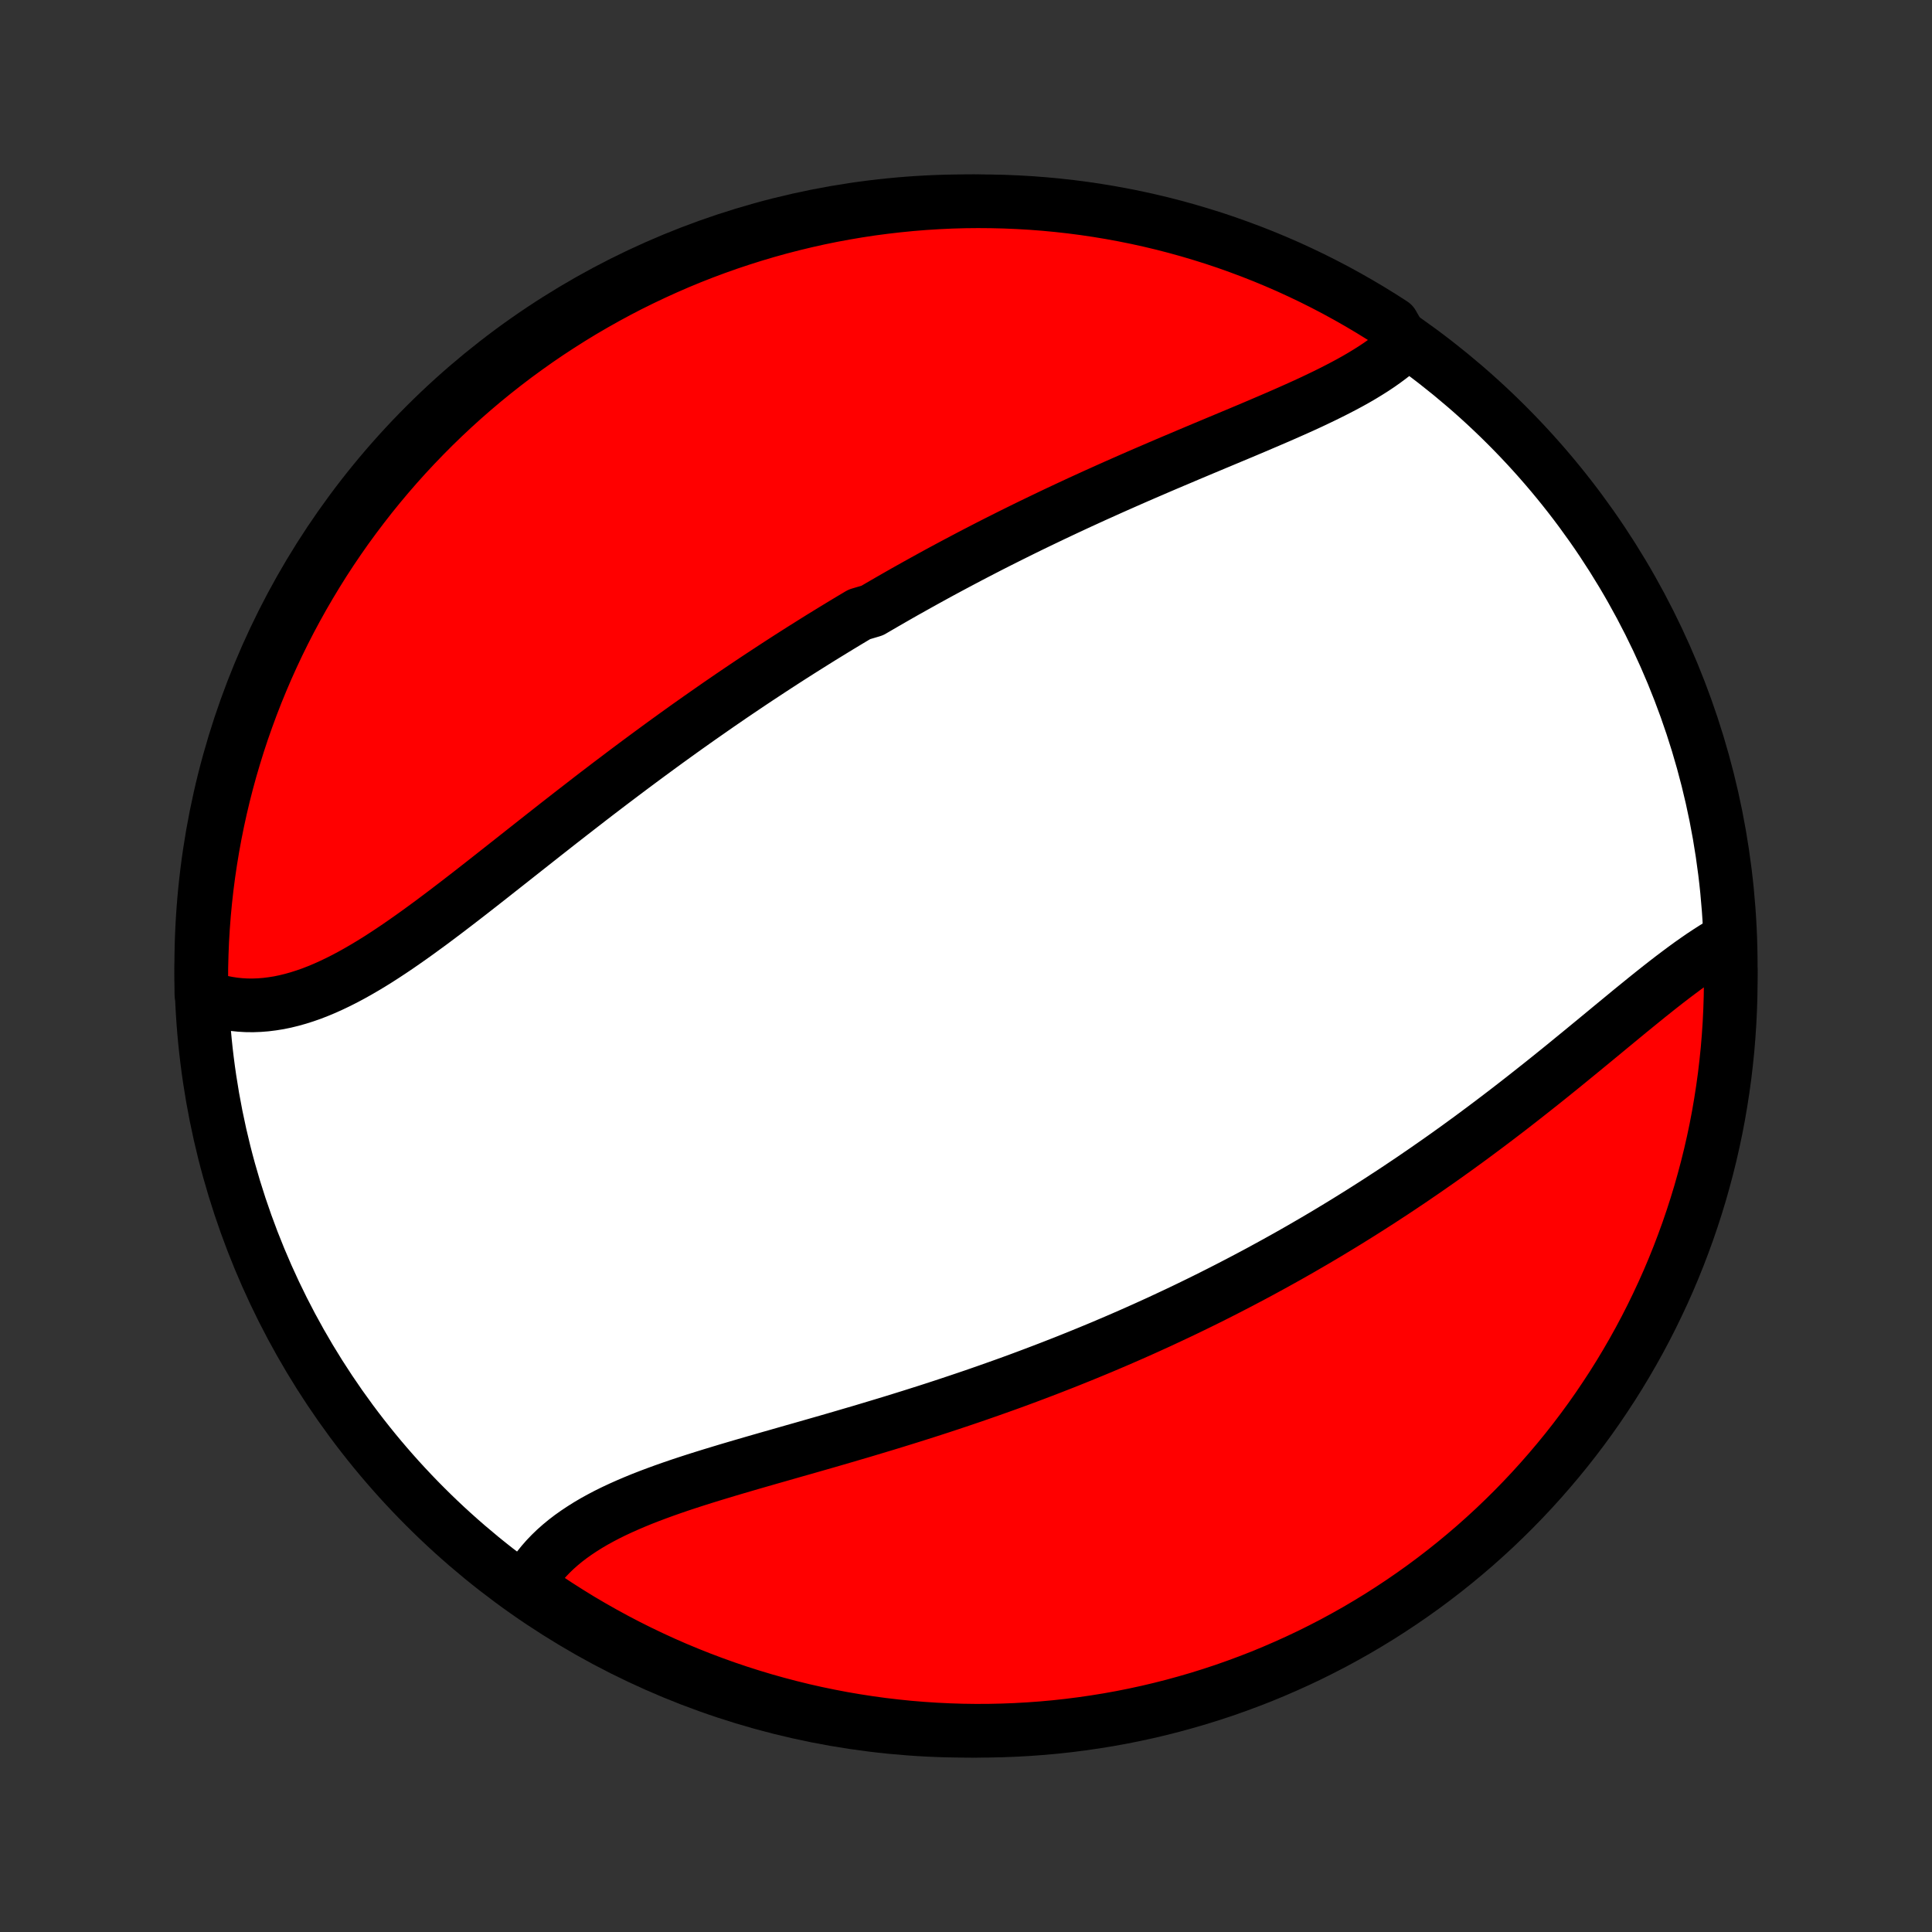 <?xml version="1.0" encoding="utf-8" standalone="no"?>
<!DOCTYPE svg PUBLIC "-//W3C//DTD SVG 1.1//EN"
  "http://www.w3.org/Graphics/SVG/1.1/DTD/svg11.dtd">
<!-- Created with matplotlib (http://matplotlib.org/) -->
<svg height="72pt" version="1.1" viewBox="0 0 72 72" width="72pt" xmlns="http://www.w3.org/2000/svg" xmlns:xlink="http://www.w3.org/1999/xlink">
 <rect x="0" y="0" width="72" height="72" fill="#333333" stroke="none"/>
 <defs>
  <style type="text/css">
*{stroke-linecap:butt;stroke-linejoin:round;}
  </style>
 </defs>
 <g id="figure_1">
  <g id="patch_1">
   <path d="
M0 72
L72 72
L72 0
L0 0
z
" style="fill:none;"/>
  </g>
  <g id="axes_1">
   <g id="PatchCollection_1">
    <defs>
     <path d="
M36 -7.5
C43.558 -7.5 50.808 -10.503 56.153 -15.848
C61.497 -21.192 64.5 -28.442 64.5 -36
C64.5 -43.558 61.497 -50.808 56.153 -56.153
C50.808 -61.497 43.558 -64.5 36 -64.5
C28.442 -64.5 21.192 -61.497 15.848 -56.153
C10.503 -50.808 7.5 -43.558 7.5 -36
C7.5 -28.442 10.503 -21.192 15.848 -15.848
C21.192 -10.503 28.442 -7.5 36 -7.5
z
" id="C0_0_a811fe30f3"/>
     <path d="
M52.339 -59.153
L52.168 -58.996
L51.988 -58.843
L51.801 -58.694
L51.606 -58.549
L51.405 -58.407
L51.197 -58.268
L50.982 -58.132
L50.762 -57.998
L50.537 -57.867
L50.306 -57.738
L50.071 -57.612
L49.831 -57.487
L49.588 -57.364
L49.341 -57.242
L49.09 -57.122
L48.837 -57.002
L48.58 -56.884
L48.321 -56.767
L48.06 -56.651
L47.797 -56.535
L47.532 -56.42
L47.265 -56.305
L46.997 -56.191
L46.728 -56.076
L46.458 -55.962
L46.187 -55.848
L45.916 -55.735
L45.644 -55.621
L45.371 -55.507
L45.099 -55.393
L44.826 -55.279
L44.553 -55.164
L44.281 -55.05
L44.009 -54.934
L43.736 -54.819
L43.465 -54.704
L43.194 -54.588
L42.923 -54.471
L42.653 -54.355
L42.383 -54.238
L42.114 -54.12
L41.846 -54.002
L41.579 -53.884
L41.312 -53.765
L41.046 -53.645
L40.781 -53.526
L40.517 -53.405
L40.254 -53.285
L39.991 -53.163
L39.73 -53.041
L39.469 -52.919
L39.21 -52.796
L38.951 -52.672
L38.693 -52.548
L38.436 -52.424
L38.18 -52.299
L37.925 -52.173
L37.671 -52.047
L37.418 -51.92
L37.165 -51.793
L36.913 -51.665
L36.663 -51.536
L36.413 -51.407
L36.163 -51.277
L35.915 -51.146
L35.667 -51.015
L35.42 -50.883
L35.174 -50.751
L34.928 -50.618
L34.684 -50.484
L34.439 -50.349
L34.196 -50.214
L33.953 -50.078
L33.71 -49.942
L33.468 -49.804
L33.227 -49.666
L32.986 -49.527
L32.745 -49.387
L32.505 -49.247
L32.026 -49.105
L31.787 -48.963
L31.548 -48.82
L31.31 -48.676
L31.072 -48.531
L30.834 -48.385
L30.596 -48.239
L30.359 -48.091
L30.122 -47.942
L29.884 -47.793
L29.647 -47.642
L29.41 -47.491
L29.173 -47.338
L28.937 -47.185
L28.7 -47.03
L28.463 -46.874
L28.226 -46.718
L27.989 -46.56
L27.752 -46.401
L27.515 -46.241
L27.277 -46.08
L27.04 -45.917
L26.802 -45.754
L26.565 -45.589
L26.327 -45.423
L26.088 -45.256
L25.85 -45.088
L25.611 -44.919
L25.372 -44.748
L25.133 -44.576
L24.893 -44.403
L24.654 -44.229
L24.414 -44.053
L24.173 -43.876
L23.932 -43.698
L23.691 -43.519
L23.45 -43.339
L23.208 -43.157
L22.966 -42.974
L22.723 -42.791
L22.481 -42.606
L22.237 -42.42
L21.994 -42.233
L21.75 -42.044
L21.506 -41.855
L21.261 -41.665
L21.016 -41.474
L20.771 -41.283
L20.526 -41.09
L20.28 -40.897
L20.034 -40.703
L19.788 -40.509
L19.541 -40.314
L19.294 -40.119
L19.047 -39.924
L18.8 -39.729
L18.552 -39.534
L18.305 -39.339
L18.057 -39.144
L17.809 -38.95
L17.561 -38.756
L17.313 -38.564
L17.064 -38.372
L16.816 -38.182
L16.568 -37.993
L16.319 -37.806
L16.071 -37.62
L15.822 -37.438
L15.574 -37.257
L15.325 -37.079
L15.077 -36.905
L14.829 -36.733
L14.581 -36.566
L14.332 -36.402
L14.085 -36.243
L13.837 -36.089
L13.589 -35.94
L13.341 -35.796
L13.094 -35.658
L12.846 -35.526
L12.599 -35.401
L12.352 -35.283
L12.106 -35.172
L11.86 -35.069
L11.614 -34.973
L11.368 -34.887
L11.123 -34.809
L10.878 -34.74
L10.634 -34.68
L10.391 -34.63
L10.148 -34.591
L9.907 -34.561
L9.666 -34.542
L9.426 -34.533
L9.188 -34.535
L8.951 -34.549
L8.716 -34.573
L8.482 -34.609
L8.25 -34.656
L8.02 -34.714
L7.792 -34.783
L7.567 -34.864
L7.505 -34.957
L7.5 -35.452
L7.503 -35.95
L7.516 -36.447
L7.536 -36.944
L7.566 -37.441
L7.604 -37.938
L7.651 -38.434
L7.706 -38.929
L7.77 -39.423
L7.843 -39.916
L7.924 -40.408
L8.014 -40.899
L8.112 -41.388
L8.219 -41.876
L8.334 -42.362
L8.458 -42.846
L8.59 -43.328
L8.731 -43.807
L8.879 -44.284
L9.036 -44.759
L9.202 -45.231
L9.375 -45.7
L9.556 -46.166
L9.746 -46.629
L9.943 -47.089
L10.149 -47.546
L10.362 -47.999
L10.583 -48.448
L10.812 -48.894
L11.049 -49.335
L11.293 -49.773
L11.545 -50.206
L11.804 -50.635
L12.07 -51.06
L12.344 -51.48
L12.625 -51.895
L12.913 -52.306
L13.209 -52.711
L13.511 -53.111
L13.82 -53.507
L14.135 -53.896
L14.458 -54.281
L14.787 -54.66
L15.122 -55.033
L15.464 -55.4
L15.812 -55.761
L16.166 -56.117
L16.526 -56.466
L16.892 -56.809
L17.264 -57.146
L17.642 -57.476
L18.025 -57.8
L18.414 -58.117
L18.808 -58.427
L19.207 -58.731
L19.612 -59.027
L20.021 -59.317
L20.435 -59.599
L20.855 -59.874
L21.278 -60.142
L21.706 -60.403
L22.139 -60.656
L22.576 -60.902
L23.016 -61.14
L23.461 -61.371
L23.91 -61.593
L24.362 -61.808
L24.818 -62.015
L25.277 -62.215
L25.739 -62.406
L26.205 -62.589
L26.674 -62.764
L27.145 -62.931
L27.619 -63.089
L28.096 -63.24
L28.575 -63.382
L29.056 -63.516
L29.54 -63.641
L30.025 -63.758
L30.512 -63.867
L31.001 -63.967
L31.492 -64.058
L31.983 -64.141
L32.477 -64.216
L32.971 -64.281
L33.466 -64.338
L33.962 -64.387
L34.458 -64.427
L34.955 -64.458
L35.452 -64.481
L35.95 -64.495
L36.447 -64.5
L36.944 -64.496
L37.441 -64.484
L37.938 -64.463
L38.434 -64.434
L38.929 -64.396
L39.423 -64.349
L39.916 -64.294
L40.408 -64.23
L40.899 -64.157
L41.388 -64.076
L41.876 -63.986
L42.362 -63.888
L42.846 -63.781
L43.328 -63.666
L43.807 -63.542
L44.284 -63.41
L44.759 -63.269
L45.231 -63.121
L45.7 -62.964
L46.166 -62.798
L46.629 -62.625
L47.089 -62.444
L47.546 -62.254
L47.999 -62.057
L48.448 -61.851
L48.894 -61.638
L49.335 -61.417
L49.773 -61.188
L50.206 -60.951
L50.635 -60.707
L51.06 -60.455
L51.48 -60.196
L51.895 -59.93
z
" id="C0_1_c6d0aef782"/>
     <path d="
M64.312 -36.928
L64.095 -36.803
L63.878 -36.67
L63.659 -36.53
L63.439 -36.385
L63.219 -36.233
L62.997 -36.077
L62.775 -35.915
L62.552 -35.749
L62.328 -35.58
L62.102 -35.406
L61.877 -35.23
L61.65 -35.05
L61.422 -34.868
L61.194 -34.683
L60.965 -34.497
L60.734 -34.309
L60.504 -34.119
L60.272 -33.928
L60.04 -33.737
L59.807 -33.544
L59.573 -33.351
L59.339 -33.158
L59.104 -32.965
L58.868 -32.771
L58.632 -32.578
L58.396 -32.385
L58.159 -32.192
L57.921 -32
L57.684 -31.809
L57.445 -31.618
L57.206 -31.429
L56.967 -31.24
L56.728 -31.052
L56.488 -30.865
L56.248 -30.679
L56.008 -30.495
L55.768 -30.312
L55.527 -30.13
L55.286 -29.949
L55.045 -29.77
L54.804 -29.591
L54.562 -29.415
L54.321 -29.239
L54.079 -29.066
L53.837 -28.893
L53.595 -28.722
L53.352 -28.553
L53.11 -28.384
L52.867 -28.218
L52.625 -28.052
L52.382 -27.889
L52.139 -27.726
L51.896 -27.565
L51.652 -27.406
L51.409 -27.247
L51.165 -27.091
L50.921 -26.935
L50.677 -26.781
L50.433 -26.629
L50.188 -26.477
L49.943 -26.327
L49.698 -26.179
L49.453 -26.031
L49.207 -25.885
L48.961 -25.74
L48.714 -25.597
L48.468 -25.454
L48.22 -25.313
L47.973 -25.173
L47.725 -25.035
L47.476 -24.897
L47.227 -24.761
L46.978 -24.625
L46.728 -24.491
L46.477 -24.358
L46.226 -24.226
L45.974 -24.095
L45.722 -23.965
L45.469 -23.836
L45.215 -23.708
L44.961 -23.581
L44.705 -23.455
L44.449 -23.33
L44.193 -23.206
L43.935 -23.083
L43.676 -22.961
L43.417 -22.84
L43.157 -22.719
L42.895 -22.6
L42.633 -22.481
L42.37 -22.364
L42.106 -22.247
L41.84 -22.131
L41.574 -22.016
L41.306 -21.902
L41.038 -21.788
L40.768 -21.676
L40.497 -21.564
L40.224 -21.453
L39.951 -21.343
L39.676 -21.233
L39.4 -21.125
L39.123 -21.017
L38.844 -20.91
L38.565 -20.804
L38.283 -20.698
L38.001 -20.593
L37.717 -20.489
L37.432 -20.386
L37.145 -20.284
L36.857 -20.182
L36.568 -20.081
L36.277 -19.98
L35.985 -19.881
L35.691 -19.782
L35.397 -19.684
L35.101 -19.586
L34.803 -19.489
L34.505 -19.393
L34.205 -19.298
L33.904 -19.203
L33.602 -19.109
L33.298 -19.015
L32.994 -18.922
L32.688 -18.83
L32.382 -18.738
L32.075 -18.646
L31.766 -18.556
L31.457 -18.465
L31.148 -18.375
L30.838 -18.285
L30.527 -18.196
L30.217 -18.107
L29.906 -18.018
L29.595 -17.93
L29.284 -17.841
L28.973 -17.752
L28.663 -17.664
L28.353 -17.575
L28.044 -17.486
L27.735 -17.396
L27.428 -17.306
L27.123 -17.216
L26.819 -17.124
L26.516 -17.032
L26.216 -16.939
L25.918 -16.845
L25.622 -16.749
L25.329 -16.652
L25.04 -16.553
L24.753 -16.452
L24.471 -16.349
L24.192 -16.244
L23.918 -16.137
L23.648 -16.026
L23.383 -15.913
L23.123 -15.797
L22.869 -15.678
L22.62 -15.555
L22.378 -15.428
L22.142 -15.298
L21.913 -15.163
L21.692 -15.024
L21.477 -14.881
L21.27 -14.734
L21.071 -14.582
L20.881 -14.425
L20.698 -14.263
L20.525 -14.096
L20.36 -13.924
L20.205 -13.747
L20.059 -13.565
L19.922 -13.379
L19.795 -13.187
L19.678 -12.99
L19.944 -12.789
L20.357 -12.454
L20.775 -12.177
L21.198 -11.908
L21.625 -11.645
L22.057 -11.391
L22.493 -11.144
L22.933 -10.904
L23.377 -10.672
L23.825 -10.448
L24.276 -10.232
L24.731 -10.023
L25.19 -9.822
L25.652 -9.63
L26.117 -9.445
L26.585 -9.269
L27.056 -9.1
L27.529 -8.94
L28.006 -8.788
L28.484 -8.644
L28.965 -8.509
L29.448 -8.382
L29.933 -8.263
L30.42 -8.153
L30.909 -8.052
L31.399 -7.958
L31.891 -7.874
L32.383 -7.798
L32.877 -7.73
L33.372 -7.672
L33.868 -7.621
L34.364 -7.58
L34.861 -7.547
L35.358 -7.523
L35.855 -7.507
L36.353 -7.5
L36.85 -7.502
L37.347 -7.513
L37.844 -7.532
L38.34 -7.56
L38.835 -7.596
L39.33 -7.641
L39.823 -7.695
L40.316 -7.758
L40.807 -7.829
L41.296 -7.908
L41.784 -7.996
L42.27 -8.093
L42.755 -8.198
L43.237 -8.312
L43.717 -8.434
L44.194 -8.565
L44.669 -8.703
L45.142 -8.851
L45.612 -9.006
L46.078 -9.17
L46.542 -9.342
L47.003 -9.521
L47.46 -9.71
L47.913 -9.906
L48.364 -10.11
L48.81 -10.321
L49.252 -10.541
L49.691 -10.768
L50.125 -11.004
L50.555 -11.246
L50.98 -11.497
L51.401 -11.754
L51.817 -12.02
L52.228 -12.292
L52.635 -12.572
L53.036 -12.858
L53.432 -13.152
L53.823 -13.453
L54.209 -13.761
L54.588 -14.075
L54.963 -14.396
L55.331 -14.724
L55.694 -15.058
L56.05 -15.399
L56.401 -15.746
L56.745 -16.099
L57.083 -16.458
L57.414 -16.823
L57.739 -17.194
L58.057 -17.57
L58.369 -17.952
L58.674 -18.34
L58.972 -18.733
L59.263 -19.131
L59.547 -19.535
L59.823 -19.944
L60.093 -20.357
L60.355 -20.775
L60.609 -21.198
L60.856 -21.625
L61.096 -22.057
L61.328 -22.493
L61.552 -22.933
L61.768 -23.377
L61.977 -23.825
L62.178 -24.276
L62.37 -24.731
L62.555 -25.19
L62.731 -25.652
L62.9 -26.117
L63.06 -26.585
L63.212 -27.056
L63.356 -27.529
L63.491 -28.006
L63.618 -28.484
L63.737 -28.965
L63.847 -29.448
L63.949 -29.933
L64.042 -30.42
L64.126 -30.909
L64.202 -31.399
L64.27 -31.891
L64.328 -32.383
L64.379 -32.877
L64.42 -33.372
L64.453 -33.868
L64.477 -34.364
L64.493 -34.861
L64.5 -35.358
L64.498 -35.855
z
" id="C0_2_9a56d4a232"/>
    </defs>
    <g clip-path="url(#p1bffca34e9)">
     <use style="fill:#ffffff;stroke:#000000;stroke-width:2.0;" x="0.0" xlink:href="#C0_0_a811fe30f3" y="72.0"/>
    </g>
    <g clip-path="url(#p1bffca34e9)">
     <use style="fill:#ff0000;stroke:#000000;stroke-width:2.0;" x="0.0" xlink:href="#C0_1_c6d0aef782" y="72.0"/>
    </g>
    <g clip-path="url(#p1bffca34e9)">
     <use style="fill:#ff0000;stroke:#000000;stroke-width:2.0;" x="0.0" xlink:href="#C0_2_9a56d4a232" y="72.0"/>
    </g>
   </g>
  </g>
 </g>
 <defs>
  <clipPath id="p1bffca34e9">
   <rect height="72.0" width="72.0" x="0.0" y="0.0"/>
  </clipPath>
 </defs>
</svg>
